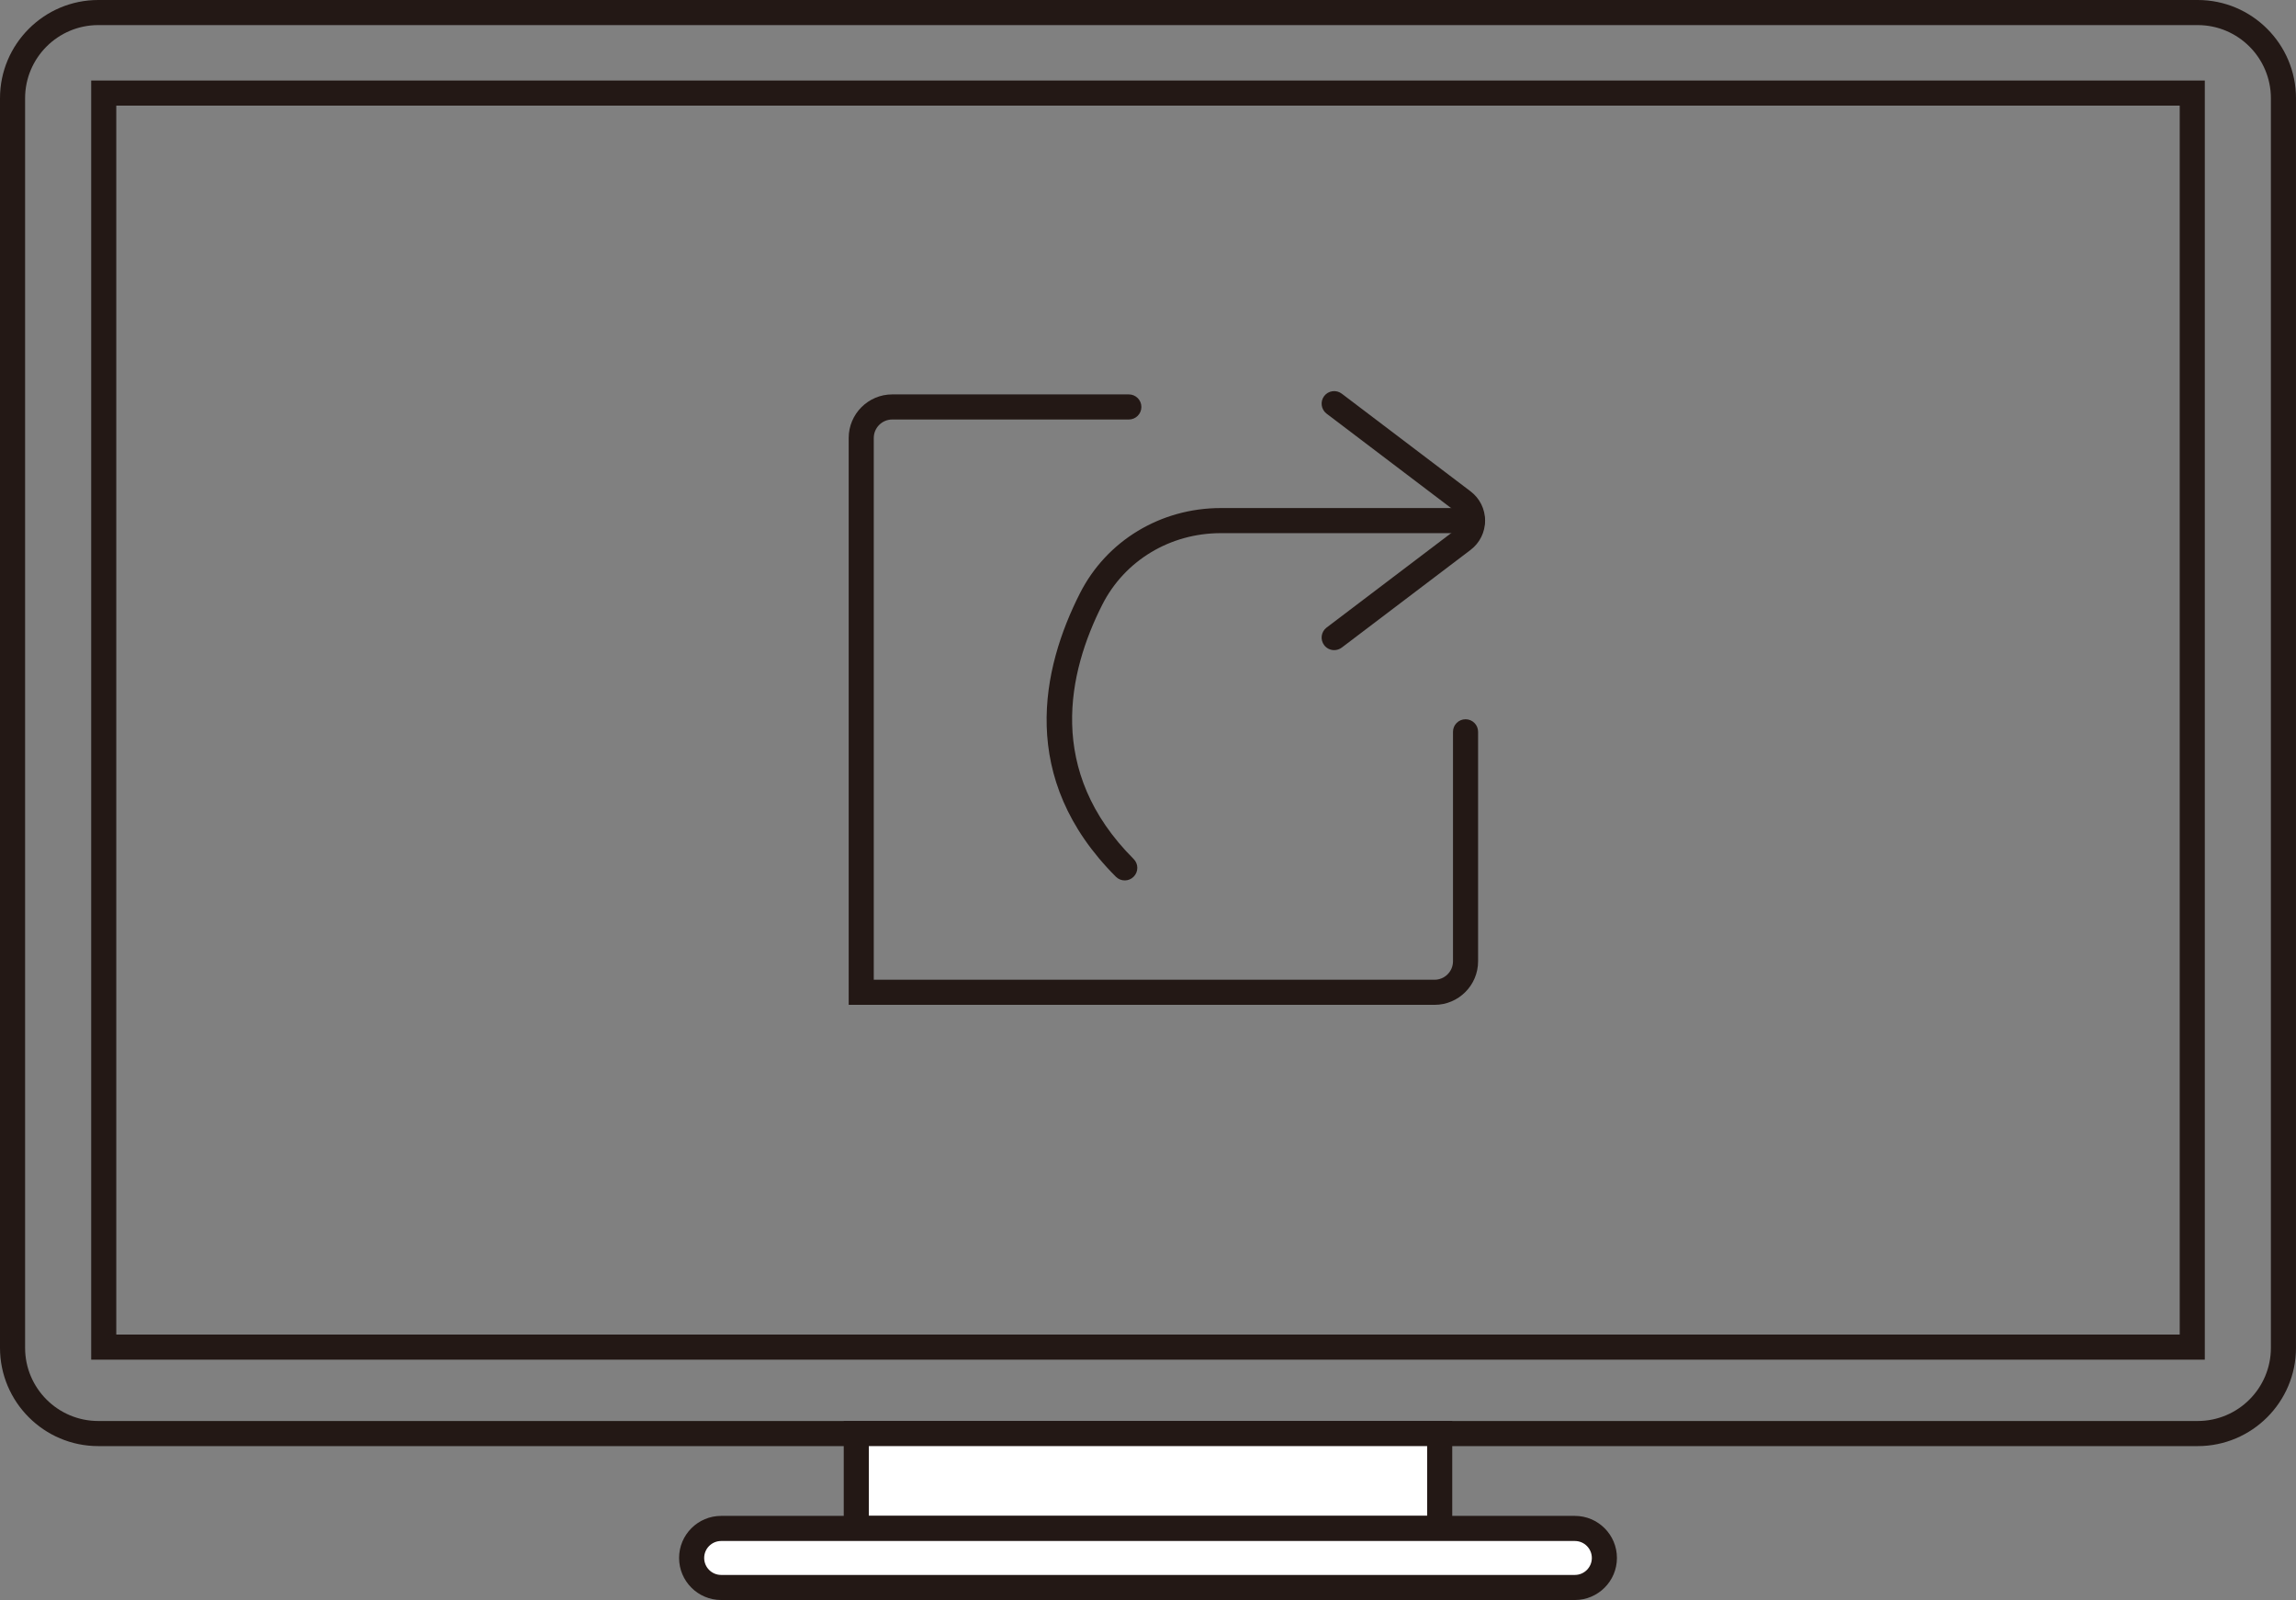 <!-- Generator: Adobe Illustrator 19.2.1, SVG Export Plug-In  -->
<svg version="1.1"
	 xmlns="http://www.w3.org/2000/svg" xmlns:xlink="http://www.w3.org/1999/xlink" xmlns:a="http://ns.adobe.com/AdobeSVGViewerExtensions/3.0/"
	 x="0px" y="0px" width="182.979px" height="127.501px" viewBox="0 0 182.979 127.501"
	 style="enable-background:new 0 0 182.979 127.501;" xml:space="preserve">
<rect x="0" y="0" width="182.979" height="127.501" fill="#808080" stroke="none"/>
<style type="text/css">
	.st0{fill:#231815;}
	.st1{fill:#FFFFFF;}
</style>
<defs>
</defs>
<g>
	<path class="st0" d="M175.148,115.236H7.83c-4.317,0-7.83-3.513-7.83-7.83V7.83C0,3.513,3.513,0,7.83,0h167.318
		c4.317,0,7.83,3.513,7.83,7.83v99.576C182.979,111.724,179.466,115.236,175.148,115.236z M7.83,2C4.615,2,2,4.615,2,7.83v99.576
		c0,3.215,2.615,5.83,5.83,5.83h167.318c3.215,0,5.83-2.615,5.83-5.83V7.83c0-3.215-2.615-5.83-5.83-5.83H7.83z"/>
	<g>
		<rect x="68.242" y="114.236" class="st1" width="46.494" height="7.562"/>
		<path class="st0" d="M115.736,122.798H67.242v-9.562h48.494V122.798z M69.242,120.798h44.494v-5.562H69.242V120.798z"/>
	</g>
	<g>
		<path class="st1" d="M125.508,126.501H57.47c-1.299,0-2.352-1.053-2.352-2.352l0,0c0-1.299,1.053-2.352,2.352-2.352h68.038
			c1.299,0,2.352,1.053,2.352,2.352l0,0C127.86,125.448,126.807,126.501,125.508,126.501z"/>
		<path class="st0" d="M125.509,127.501H57.471c-1.848,0-3.352-1.504-3.352-3.352s1.504-3.352,3.352-3.352h68.038
			c1.848,0,3.352,1.504,3.352,3.352S127.356,127.501,125.509,127.501z M57.471,122.798c-0.745,0-1.352,0.606-1.352,1.352
			s0.606,1.352,1.352,1.352h68.038c0.745,0,1.352-0.606,1.352-1.352s-0.606-1.352-1.352-1.352H57.471z"/>
	</g>
	<path class="st0" d="M175.712,108.346H7.267V6.417h168.445V108.346z M9.267,106.346h164.445V8.417H9.267V106.346z"/>
</g>
<path class="st0" d="M114.326,80.073h-46.69V34.901c0-1.914,1.557-3.472,3.471-3.472h18.855c0.553,0,1,0.447,1,1s-0.447,1-1,1
	H71.106c-0.811,0-1.471,0.66-1.471,1.472v43.172h44.69c0.811,0,1.471-0.66,1.471-1.472V58.316c0-0.553,0.447-1,1-1s1,0.447,1,1
	v18.285C117.797,78.516,116.24,80.073,114.326,80.073z"/>
<path class="st0" d="M106.327,51.807c-0.303,0-0.602-0.137-0.798-0.396c-0.334-0.44-0.247-1.067,0.192-1.401l10.263-7.782
	c0.234-0.178,0.369-0.448,0.369-0.742s-0.135-0.564-0.369-0.742l-10.263-7.782c-0.439-0.334-0.526-0.961-0.192-1.401
	c0.332-0.438,0.96-0.526,1.401-0.192l10.263,7.782c0.737,0.56,1.16,1.411,1.16,2.336s-0.423,1.776-1.16,2.336l-10.263,7.782
	C106.75,51.74,106.537,51.807,106.327,51.807z"/>
<path class="st0" d="M89.637,70.159c-0.256,0-0.512-0.098-0.707-0.293c-7.854-7.854-5.894-16.62-2.864-22.59
	c2.125-4.189,6.429-6.791,11.229-6.791h20.059c0.553,0,1,0.447,1,1s-0.447,1-1,1H97.295c-4.044,0-7.663,2.183-9.446,5.695
	c-2.729,5.381-4.512,13.265,2.495,20.271c0.391,0.391,0.391,1.023,0,1.414C90.148,70.062,89.893,70.159,89.637,70.159z"/>
</svg>